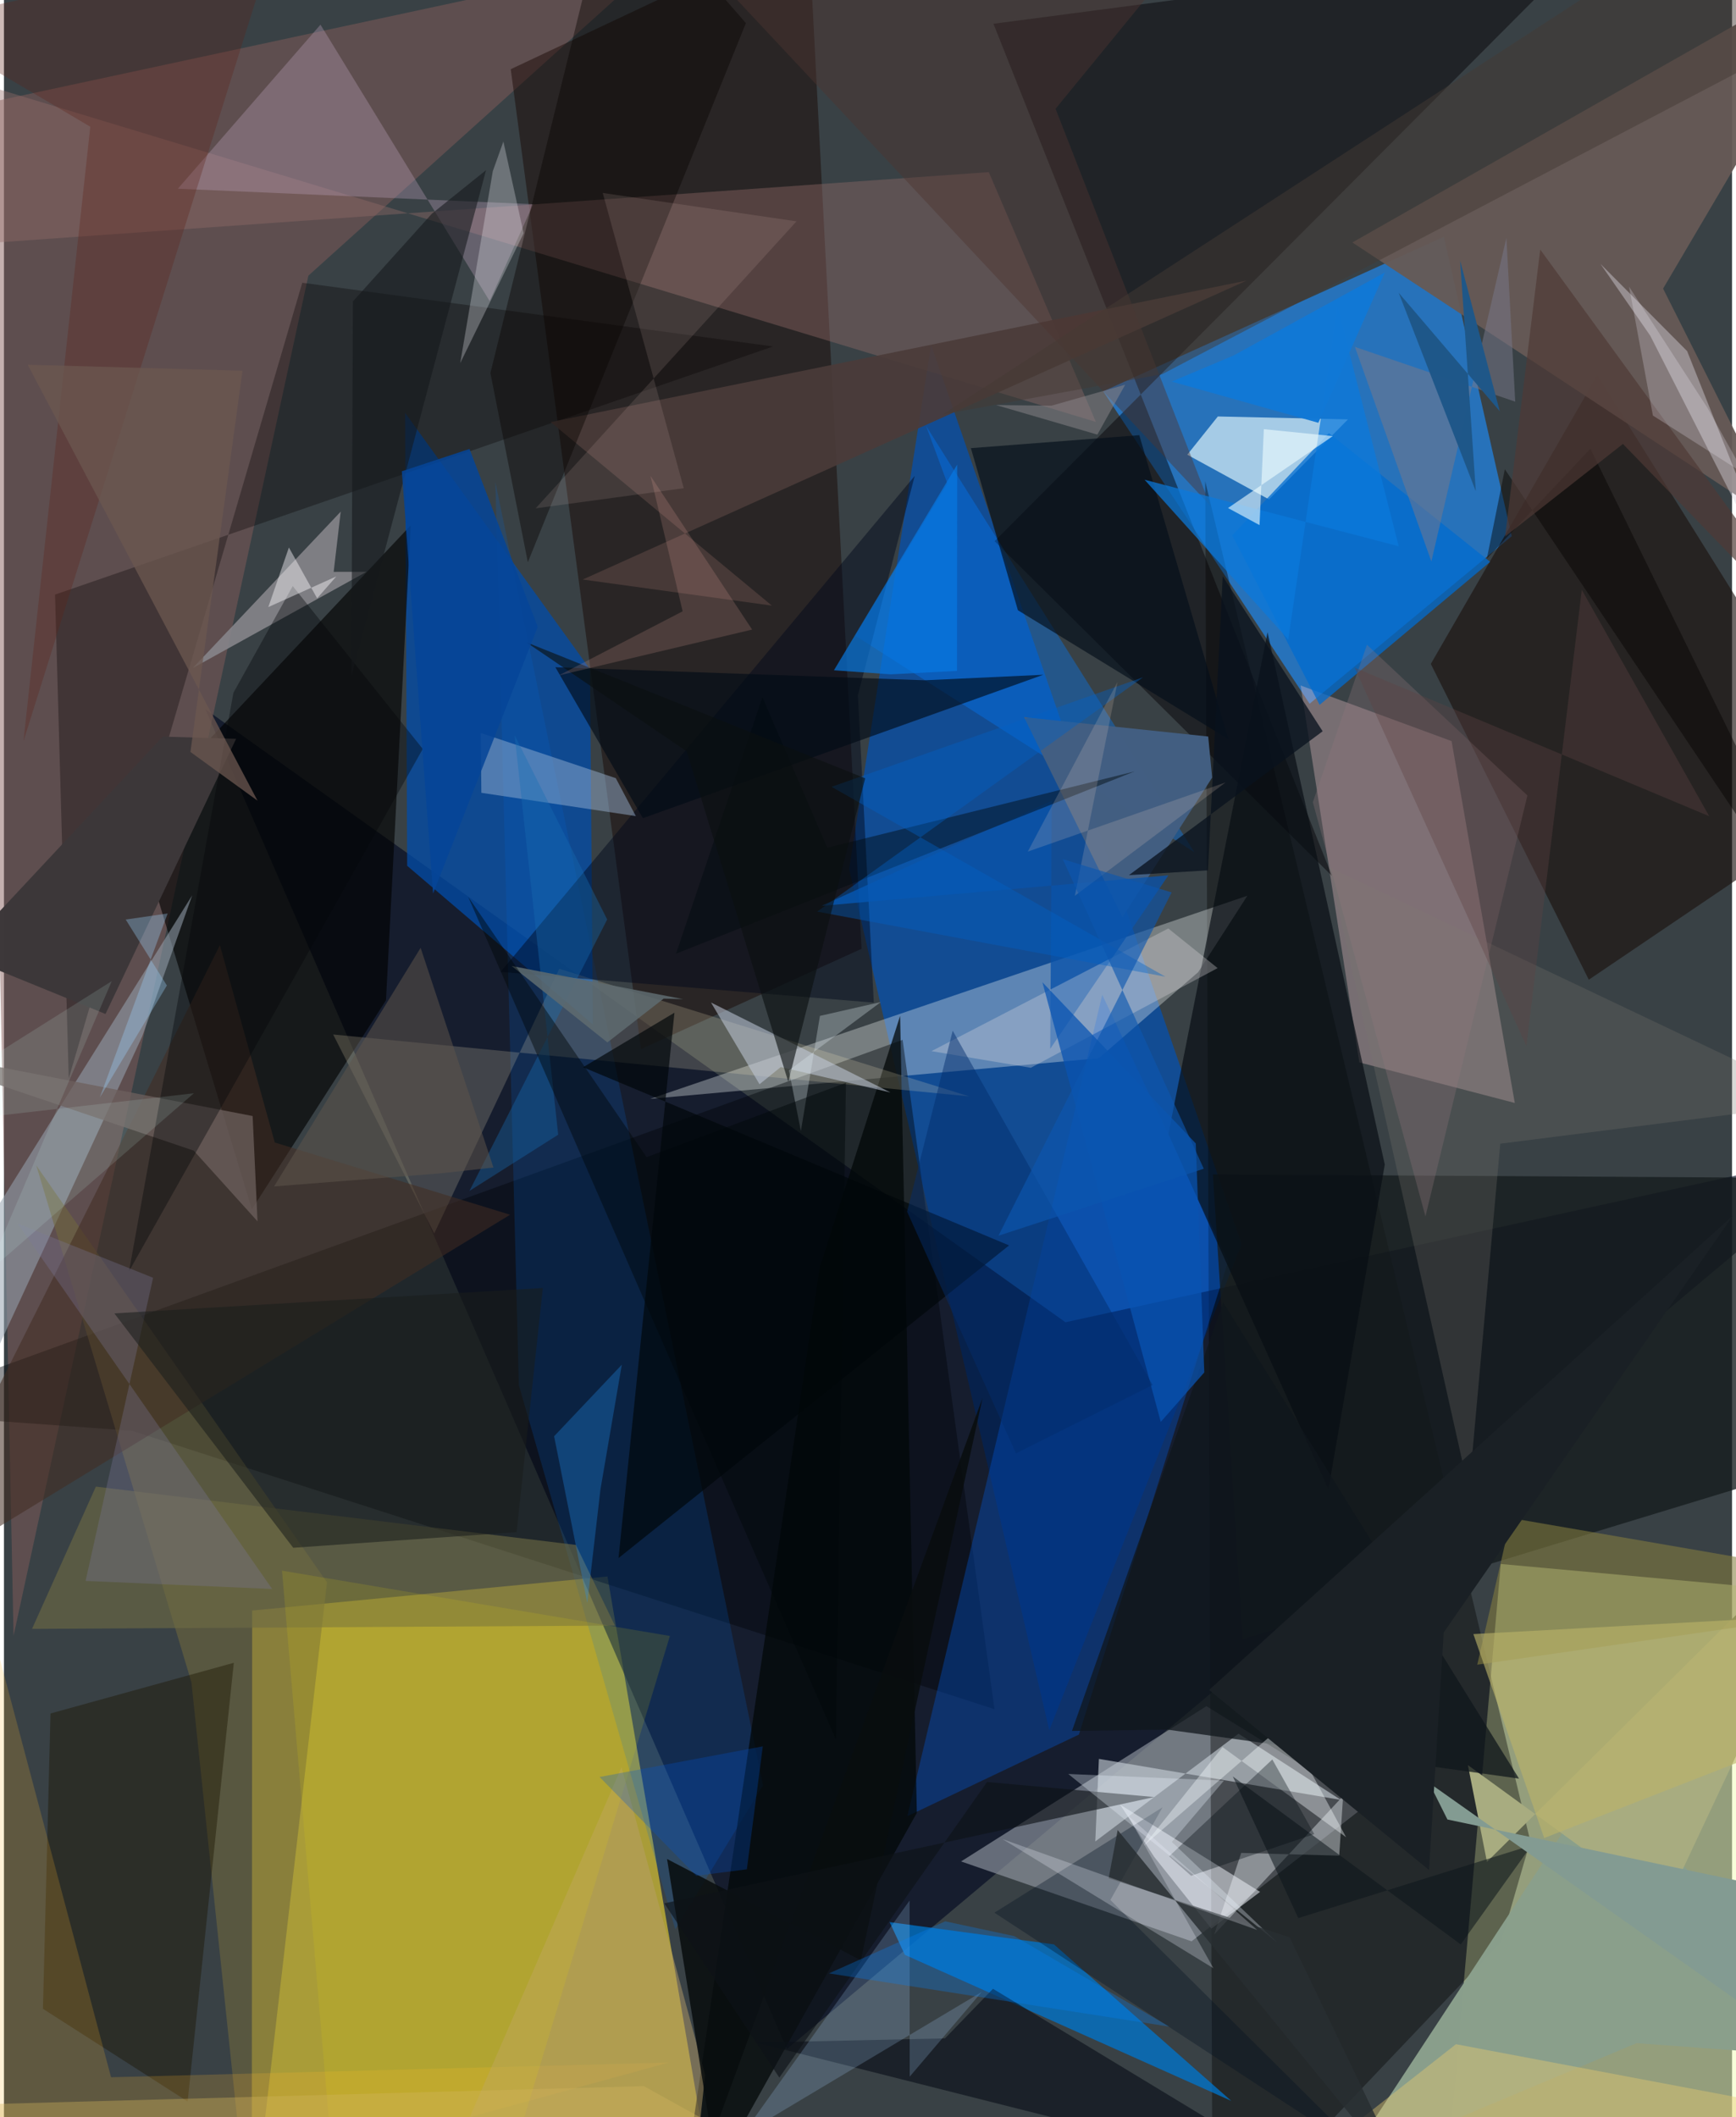 <svg xmlns="http://www.w3.org/2000/svg" width="228" height="278" viewBox="0 0 836 1024"><path fill="#394145" d="M0 0h836v1024H0z"/><path fill="#d0bb34" fill-opacity=".741" d="M119.86 1086l.22-307.046 171.881-16.467L347.377 1086z"/><path fill="#f1feb4" fill-opacity=".494" d="M694.991 1086L898 1007.752 840 767.01l-115.894-10.57z"/><path fill="#0051b8" fill-opacity=".682" d="M408.874 420.296l39.67-253.492 150.211 434.962-93.07 235.105z"/><path fill="#1e8cf8" fill-opacity=".651" d="M531.796 189.273l99.838 151.1 97.794-81.044-32.85-144.797z"/><path fill="#00071f" fill-opacity=".616" d="M898 555.397l-384.464 84.126-416.089-296.51 281.38 648.014z"/><path fill="#939aa5" fill-opacity=".631" d="M463.022 900.31l118.7-75.095 77.382 47.866-84.59 65.865z"/><path fill="#004dac" fill-opacity=".733" d="M283.509 323.676l1.406 171.828-89.848-76.747-1.007-219.11z"/><path fill-opacity=".373" d="M738.39 890.465L581.146 232.783 584.741 1086l139.498-146.733z"/><path fill="#875e5b" fill-opacity=".486" d="M147.273 133.318l170.479-153.54-328.143 70.518L4.644 791.185z"/><path fill="#f7c8ce" fill-opacity=".329" d="M730.895 533.46l-30.576-175.013-73.048-26.901 28.423 182.295z"/><path fill="#eef4f4" fill-opacity=".341" d="M601.54 433.223l-23.809 36.981-48.089 41.62-217.006 19.649z"/><path fill="#170501" fill-opacity=".459" d="M245.167 33.472l63.015 473.932 106.7-48.51-25.626-493.31z"/><path fill="#010001" fill-opacity=".62" d="M184.819 483.799l11.956-229.706L62.921 396.378l57 188.556z"/><path fill="#1c120f" fill-opacity=".635" d="M766.71 473.85l-76.436-152.731L770.79 181.55 898 385.035z"/><path fill="#00060a" fill-opacity=".431" d="M434.737 502.933l44.44 323.729-417.261-134.65L-62 683.051z"/><path fill="#030003" fill-opacity=".455" d="M766.359-26.306l-287.675 37.8L642.47 423.667l-163.226-161.92z"/><path fill="#0173ca" fill-opacity=".773" d="M593.727 1016.113l-85.771-75.684-79.502-10.769 7.376 15.83z"/><path fill="#0057d8" fill-opacity=".361" d="M520.041 838.945l72.244-229.038-60.964-128.763-94.306 397.301z"/><path fill="#cfe8f4" fill-opacity=".749" d="M650.196 202.84l-38.206 38.704-39.53-21.613 14.784-18.502z"/><path fill="#665a56" fill-opacity=".949" d="M860.24 254.17L652.33 117.272 898-22.304l-95.358 161.886z"/><path fill="#956c6b" fill-opacity=".4" d="M476.436 83.246L-62 121.417V25.141l590.248 178.933z"/><path fill="#161c1e" fill-opacity=".784" d="M599.163 792.929l246.34-75.052-4.801-148.332-255.849-1.539z"/><path fill="#0066d2" fill-opacity=".2" d="M249.093 669.882l75.635 263.238 42.507-69.62L237.73 233.093z"/><path fill="#8a9f8c" fill-opacity=".996" d="M789.787 988.204l-141.745 59.495 124.366-189.29L898 996.134z"/><path fill="#020808" fill-opacity=".741" d="M394.68 612.964l38.857-121.623 8.094 385.47L324.676 1086z"/><path fill="#c7cfd7" fill-opacity=".624" d="M527.961 890.638l69.271-52.113 49.525 32.03-117.056-19.841z"/><path fill="#007cff" fill-opacity=".365" d="M411.832 307.46l44.592-73.555-10.298-27.85 129.84 206.204z"/><path fill="#eaeef6" fill-opacity=".537" d="M607.676 915.035l-67.707-42.203 16.503 25.302 27.64 34.674z"/><path fill="#fff2c7" fill-opacity=".184" d="M268.648 468.571l198.256 61.699-307.645-29.92 48.907 96.222z"/><path fill="#050202" fill-opacity=".322" d="M31.34 521.589l112.983-384.842 227.74 30.83L24.718 287.59z"/><path fill="#97a4b0" fill-opacity=".549" d="M91.07 433.043l-24.183 68.225L-62 779.6l34.447-156.787z"/><path fill="#70683e" fill-opacity=".561" d="M15.634 563.68l75.074 250.045L119.225 1086l37.056-320.672z"/><path fill="#86848a" fill-opacity=".906" d="M159.507 276.596l3.409-29.14-71.55 75.64 83.977-46.519z"/><path fill="#00081a" fill-opacity=".467" d="M420.806 484.94l-180.56-14.86 200.352-239.893-27.473 106.025z"/><path fill="#1b1401" fill-opacity=".416" d="M111.199 804.235l-88.682 24.51-3.658 142.837 69.995 44.841z"/><path fill="#b99fb7" fill-opacity=".349" d="M84.127 91.282l171.89 7.489-21.052 46.85L153.12 11.93z"/><path fill="#070d12" fill-opacity=".671" d="M611.292 305.785l-47.962 242.7 77.387 171.836 27.287-157.054z"/><path fill="#a8ac80" d="M803.331 922.88l-95.12-69.16 9.213 46.805L898 721.575z"/><path fill="#4a3b39" fill-opacity=".902" d="M280.002 280.296l321.164-144.59-336.724 68.433 107.065 88.779z"/><path fill="#ffba2b" fill-opacity=".192" d="M51.812 1004.693L-21.145 730.23-.34 1086l321.896-88.416z"/><path fill="#0a1019" fill-opacity=".639" d="M455.248 985.892l23.218-23.987 155.807 94.313-270.419-68.302z"/><path fill="#f2f9fc" fill-opacity=".396" d="M647.847 868.632l-62.372 67.035 13.08-39.478 47.404 1.334z"/><path fill="#435f82" fill-opacity=".996" d="M541.097 443.666l-47.612-96.815 89.09 9.378 1.923 19.847z"/><path fill="#6e6a44" fill-opacity=".612" d="M276.704 747.228l18.871 39.02-281.994 1.588 30.888-68.818z"/><path fill="#d8d4dc" fill-opacity=".435" d="M772.354 127.641l41.917 42.177 50.892 127.69-68.713-135.11z"/><path fill="#9bb6d5" fill-opacity=".463" d="M305.687 394.72l-9.702-18.36-65.326-21.853.294 28.944z"/><path fill="#000a16" fill-opacity=".624" d="M309.1 395.721l193.695-69.36-57.33 2.664-178.71-6.303z"/><path fill="#006cd0" fill-opacity=".745" d="M640.989 209.494l77.988 62.255-82.5 69.184-42.243-82.008z"/><path fill="#7b7770" fill-opacity=".275" d="M708.738 721.103l15.13-167.944 156.994-19.867L641.066 419.42z"/><path fill="#422d22" fill-opacity=".549" d="M131.015 552.587l-26.542-95.473L-51.6 768.487l296.467-180.969z"/><path fill="#000609" fill-opacity=".678" d="M486.243 602.353l-188.93 151.235 27.05-263.782-44.195 26.383z"/><path fill="#857e3f" fill-opacity=".565" d="M898 778.476l-21.418-18.767-147.523-25.462-16.327 70.915z"/><path fill="#040f1a" fill-opacity=".663" d="M467.777 216.747l22.744 78.408 101.83 62.367-43.108-147.043z"/><path fill="#c2cbdc" fill-opacity=".541" d="M365.516 524.408l10.277-8.318 53.081 12.3-86.823-43.508z"/><path fill="#090400" fill-opacity=".412" d="M358.934 11.168L253.44 271.933l-18.106-91.523L295.056-62z"/><path fill="#a9d4ff" fill-opacity=".208" d="M357.106 1032.64L438.13 919.2l.04 85.212 34.837-40.978z"/><path fill="#3d383a" fill-opacity=".996" d="M76.843 356.267l-98.404 105.338 70.689 28.826 63.182-133.095z"/><path fill="#777888" fill-opacity=".522" d="M731.109 194.273l-77.563-26.496 36.999 103.783 36.297-156.562z"/><path fill="#0679e4" fill-opacity=".671" d="M401.53 324.188l27.422 1.963 32.104-1.656.09-99.782z"/><path fill="#0953a9" fill-opacity=".78" d="M563.335 423.363l-57.177 83.9.75-119.947-111.405 50.812z"/><path fill="#e1e0e3" fill-opacity=".306" d="M563.269 449.07l23.873 19.172-90.397 48.206-48.043-8.05z"/><path fill="#0f161c" fill-opacity=".741" d="M516.67 837.194l46.075-.65 170.198 23.71-143.119-230.339z"/><path fill="#e7cb70" fill-opacity=".416" d="M702.442 988.712L898 1025.629 685.599 1086h-106.95z"/><path fill="#4e3430" fill-opacity=".443" d="M508.746 52.606l74.892 192.06L335.076-20.99 602.566-62z"/><path fill="#b99f6b" fill-opacity=".478" d="M339.203 1003.538l-4.595 42.667L198.455 1086 298.76 854.745z"/><path fill="#090d0f" fill-opacity=".863" d="M342.455 1034.346l-21.669-135.217 93.736 48.996 58.873-271.953z"/><path fill="#5f2319" fill-opacity=".31" d="M130.44-27.282L-43.223 11.14l84.984 50.155L9.45 358.486z"/><path fill="#2194f6" fill-opacity=".302" d="M282.198 775.324l-16.054-80.653 32.757-34.62-10.32 60.248z"/><path fill="#ebdb00" fill-opacity=".133" d="M238.438 1068.02L162.366 1086l-27.854-326.326 187.65 31.582z"/><path fill="#6d605d" fill-opacity=".753" d="M122.668 590.724l-2.369-50.937L-62 504.522l153.814 51.997z"/><path fill="#030608" fill-opacity=".38" d="M110.995 335.09L60.519 614.833l142.086-252.592-62.9-78.782z"/><path fill="#e5c8c1" fill-opacity=".133" d="M289.677 93.324l93.728 13.728L257.216 245.87l71.653-9.742z"/><path fill="#0c151a" fill-opacity=".537" d="M626.157 927.716l112.902-35.25-34.3 47.973-110.257-81.215z"/><path fill="#f9feff" fill-opacity=".388" d="M649.291 888.604L589.5 844.977l-38.105 47.74 68.256-59.104z"/><path fill="#bab269" fill-opacity=".616" d="M893.61 831.037l4.39-50.833-187.149 10.14 34.26 98.641z"/><path fill="#01090f" fill-opacity=".451" d="M398.262 410.037l-31.34-72.874-41.778 124.09 221.819-88.148z"/><path fill="#001021" fill-opacity=".341" d="M661.643 1044.447l-182.49-119.345 81.34-50.98-25.238 44.834z"/><path fill="#79789a" fill-opacity=".322" d="M39.498 764.636l90.258 3.902L6.648 591.812l65.499 26.202z"/><path fill="#14171c" fill-opacity=".565" d="M206.993 103.371l26.225-21.077-65.115 244.65.675-181.117z"/><path fill="#1a1d1c" fill-opacity=".557" d="M139.933 748.6l-86.52-113.363 207.285-12.287-12.694 118.108z"/><path fill="#0954b2" fill-opacity=".733" d="M580.69 663.79l-4.127-110.746-74.195-77.973 57.259 212.645z"/><path fill="#f3f3fa" fill-opacity=".282" d="M241.606 68.458l-5.12 14.347-15.769 92.847 30.692-62.813z"/><path fill="#0a79dc" fill-opacity=".718" d="M551.806 232.03l122.939 32.196-29.636-116.293-23.803 161.351z"/><path fill="#6c574f" fill-opacity=".745" d="M115.396 179.314L90.212 363.697l32.446 23.552L11.483 176.4z"/><path fill="#839b92" d="M698.308 880.024l143.553 30.249L898 1009.65 689.476 862.344z"/><path fill="#0056d5" fill-opacity=".275" d="M359.39 904.12l-24.473 3.111-46.765-47.767L367.1 844.65z"/><path fill="#000911" fill-opacity=".345" d="M563.68 897.824l10.626 9.421 59.58-20.147-20.288-36.11z"/><path fill="#0061c5" fill-opacity=".396" d="M561.875 472.4l-161.514-91.845 150.69-52.975-157.647 113.328z"/><path fill="#1f5789" fill-opacity=".988" d="M712.038 237.585l-7.576-111.512 19.184 72.847-48.916-57.312z"/><path fill="#032e6b" fill-opacity=".475" d="M458.973 498.508l-22.059 87.51 52.652 116.937 66.108-33.075z"/><path fill="#166cb3" fill-opacity=".369" d="M268.124 548.81l-42.936 27.204 66.633-131.302-44.78-89.119z"/><path fill="#0a0f10" fill-opacity=".608" d="M252.649 310.613l163.996 65.83-37.21 146.796-49.138-159.847z"/><path fill="#5e6b6f" fill-opacity=".863" d="M245.584 467.204l46.335 36.975 27.22-21.182 9.432.258z"/><path fill="#060300" fill-opacity=".451" d="M767.47 217.036l-50.084 53.133 8.702-43.21L898 483.357z"/><path fill="#0d1317" fill-opacity=".627" d="M375.098 1004.861l-55.632-84.278 237.006-51.416-80.898-7.278z"/><path fill="#5e554b" fill-opacity=".537" d="M211.15 567.505l-80.48 6.334 70.902-115.411 35.234 106.264z"/><path fill="#e9f2fc" fill-opacity=".314" d="M590.197 861.232l-25.21 29.636 51.098 48.743-101.207-81.595z"/><path fill="#92787f" fill-opacity=".298" d="M633.202 387.984l54.477 200.358 49.328-203.597-77.632-72.91z"/><path fill="#09121d" fill-opacity=".761" d="M582.471 420.957l-38.241 2.32 93.719-69.582-48.34-74.959z"/><path fill="#f5dac5" fill-opacity=".173" d="M538.704 329.847l-20.629 103.404 72.915-54.82-95.691 33.45z"/><path fill="#e3eef7" fill-opacity=".298" d="M385.525 547.06l9.219-55.706 29.501-6.72-44.483 33.072z"/><path fill="#453a34" fill-opacity=".486" d="M560.33 180.981L862.793 22.374 857.964-62l-403.93 262.485z"/><path fill="#282e32" fill-opacity=".835" d="M534.423 908.458l4.357-23.334 141.361 172.945-58.16-121.085z"/><path fill="#fbf9fc" fill-opacity=".439" d="M151.504 289.384l-13.658-24.587-9.952 28.826 32.89-14.824z"/><path fill="#cefbf2" fill-opacity=".133" d="M52.15 474.548L-62 546.375l153.885-17.603-100.18 86.995z"/><path fill="#020709" fill-opacity=".459" d="M407.336 523.653L310.9 559.695l-86.333-125.973 177.918 407.615z"/><path fill="#d0b35d" fill-opacity=".369" d="M76.08 1086l-97.865-67.903 331.35-9.108L448.506 1086z"/><path fill="#f2f6ff" fill-opacity=".263" d="M543.662 878.015l62.634 55.454-123.188-43.94 102.027 62.47z"/><path fill="#8e8a8d" fill-opacity=".482" d="M528.959 210.21l-48.963-14.292 26.767.3 35.654-10.15z"/><path fill="#1a2025" d="M689.406 904.45l-106.41-87.068L836.407 587.95 696.519 789.56z"/><path fill="#054598" fill-opacity=".863" d="M225.22 217.139l-32.746 10.808 15.122 204.249 50.627-128.998z"/><path fill="#4f3935" fill-opacity=".686" d="M743.209 120.709L898 333.363 783.214 214.724l-57.002 44.771z"/><path fill="#5e4442" fill-opacity=".365" d="M824.964 394.78l-61.652-109.516-26.796 220.675-83.15-183.063z"/><path fill="#1178d6" fill-opacity=".976" d="M635.862 204.49l-70.928-19.941 29.906-12.605 73.216-40.174z"/><path fill="#f6f2ff" fill-opacity=".227" d="M824.058 197.198l17.889 31.967-44.238-28.177-11.52-62.314z"/><path fill="#0084ff" fill-opacity=".282" d="M399.109 954.459l164.644 25.745-75.013-43.783-33.395-7.143z"/><path fill="#0c56b0" fill-opacity=".627" d="M481.108 597.672l99.32-32.397-68.208-149.749 52.664 16.102z"/><path fill="#f7b1a5" fill-opacity=".173" d="M361.946 304.504l-49.186-74.389 15.569 65.555-59.866 30.997z"/><path fill="#effdff" fill-opacity=".588" d="M607.415 253.982l2.081-46.404 33.345 3.366-50.67 34.77z"/><path fill="#9fd6ff" fill-opacity=".325" d="M78.814 476.652l-32.45 54.177 32.827-89.014-20.288 2.937z"/></svg>